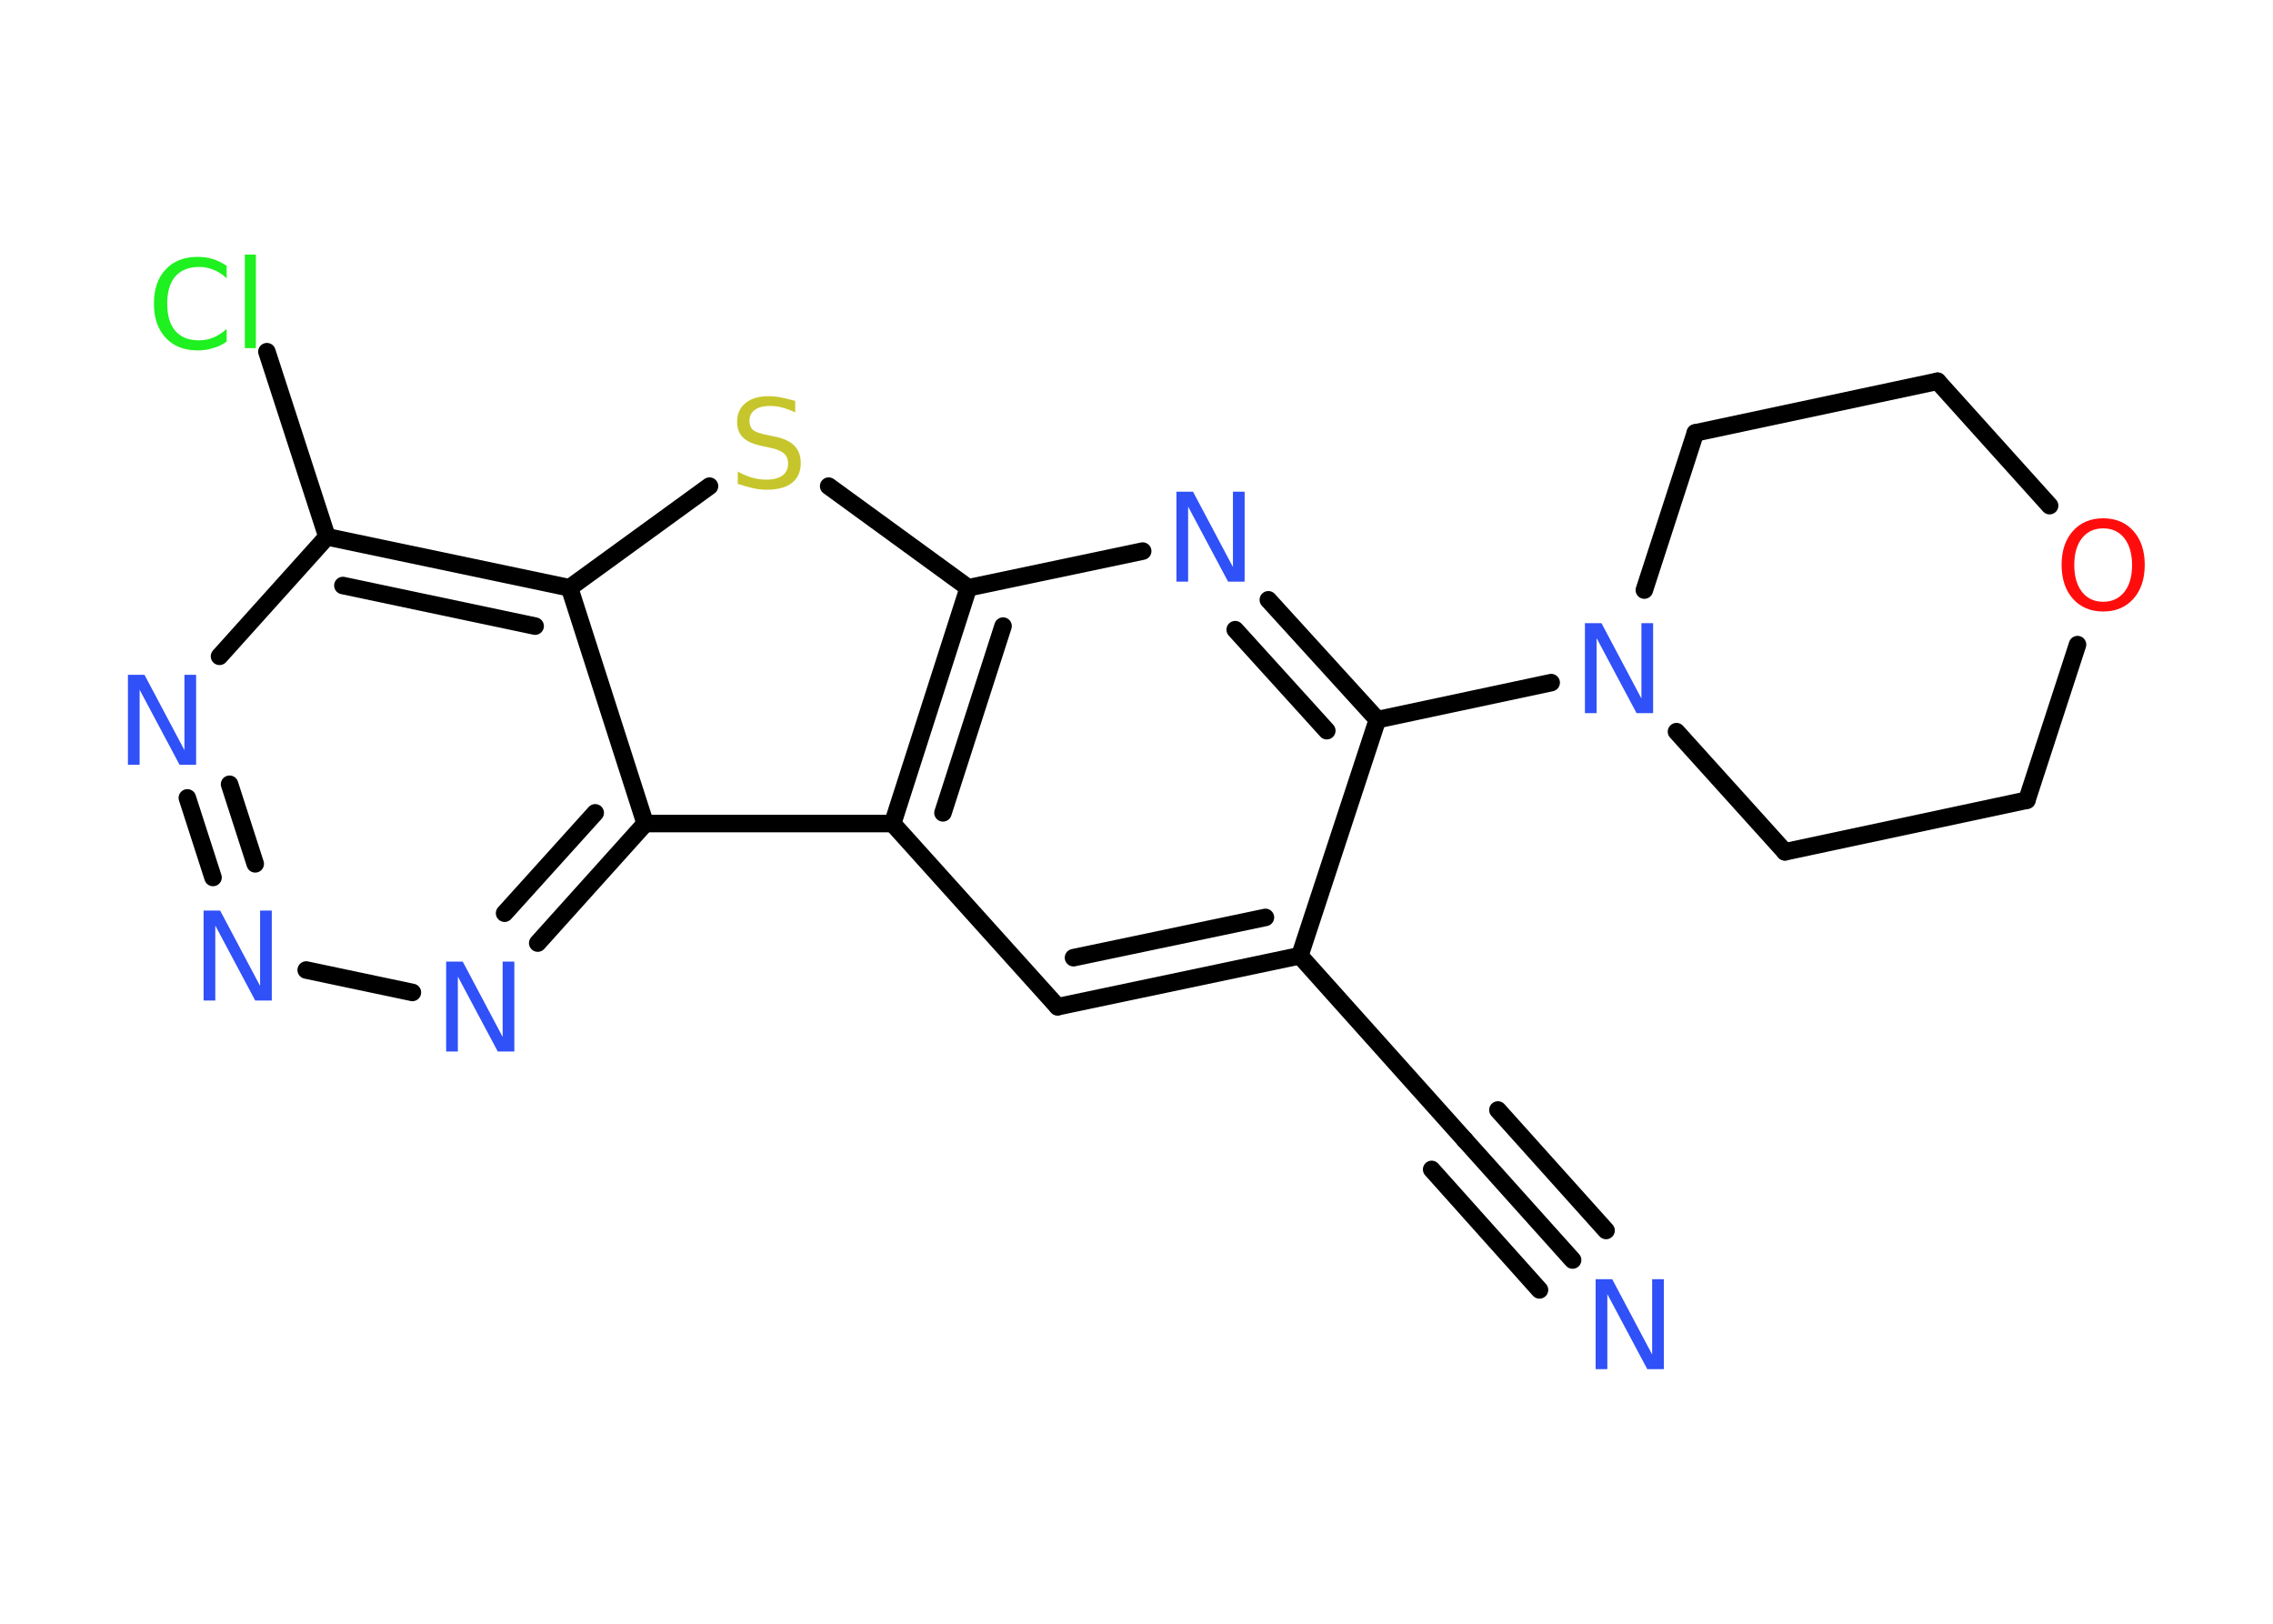 <?xml version='1.0' encoding='UTF-8'?>
<!DOCTYPE svg PUBLIC "-//W3C//DTD SVG 1.1//EN" "http://www.w3.org/Graphics/SVG/1.1/DTD/svg11.dtd">
<svg version='1.2' xmlns='http://www.w3.org/2000/svg' xmlns:xlink='http://www.w3.org/1999/xlink' width='70.0mm' height='50.0mm' viewBox='0 0 70.0 50.0'>
  <desc>Generated by the Chemistry Development Kit (http://github.com/cdk)</desc>
  <g stroke-linecap='round' stroke-linejoin='round' stroke='#000000' stroke-width='.54' fill='#3050F8'>
    <rect x='.0' y='.0' width='70.0' height='50.0' fill='#FFFFFF' stroke='none'/>
    <g id='mol1' class='mol'>
      <g id='mol1bnd1' class='bond'>
        <line x1='48.43' y1='38.8' x2='45.11' y2='35.1'/>
        <line x1='47.41' y1='39.72' x2='44.09' y2='36.01'/>
        <line x1='49.46' y1='37.89' x2='46.13' y2='34.18'/>
      </g>
      <line id='mol1bnd2' class='bond' x1='45.11' y1='35.1' x2='40.03' y2='29.43'/>
      <g id='mol1bnd3' class='bond'>
        <line x1='32.57' y1='31.0' x2='40.03' y2='29.43'/>
        <line x1='33.06' y1='29.49' x2='38.97' y2='28.25'/>
      </g>
      <line id='mol1bnd4' class='bond' x1='32.57' y1='31.0' x2='27.49' y2='25.36'/>
      <g id='mol1bnd5' class='bond'>
        <line x1='29.82' y1='18.1' x2='27.49' y2='25.36'/>
        <line x1='30.89' y1='19.28' x2='29.04' y2='25.03'/>
      </g>
      <line id='mol1bnd6' class='bond' x1='29.82' y1='18.1' x2='35.19' y2='16.97'/>
      <g id='mol1bnd7' class='bond'>
        <line x1='42.42' y1='22.16' x2='39.06' y2='18.47'/>
        <line x1='40.86' y1='22.5' x2='38.04' y2='19.39'/>
      </g>
      <line id='mol1bnd8' class='bond' x1='40.03' y1='29.43' x2='42.42' y2='22.16'/>
      <line id='mol1bnd9' class='bond' x1='42.42' y1='22.16' x2='47.77' y2='21.02'/>
      <line id='mol1bnd10' class='bond' x1='50.64' y1='18.17' x2='52.21' y2='13.33'/>
      <line id='mol1bnd11' class='bond' x1='52.21' y1='13.33' x2='59.67' y2='11.74'/>
      <line id='mol1bnd12' class='bond' x1='59.67' y1='11.74' x2='63.12' y2='15.57'/>
      <line id='mol1bnd13' class='bond' x1='63.98' y1='19.85' x2='62.42' y2='24.64'/>
      <line id='mol1bnd14' class='bond' x1='62.42' y1='24.64' x2='54.97' y2='26.23'/>
      <line id='mol1bnd15' class='bond' x1='51.63' y1='22.53' x2='54.97' y2='26.23'/>
      <line id='mol1bnd16' class='bond' x1='29.82' y1='18.1' x2='25.52' y2='14.97'/>
      <line id='mol1bnd17' class='bond' x1='21.85' y1='14.97' x2='17.54' y2='18.1'/>
      <g id='mol1bnd18' class='bond'>
        <line x1='17.54' y1='18.1' x2='10.07' y2='16.53'/>
        <line x1='16.48' y1='19.28' x2='10.56' y2='18.03'/>
      </g>
      <line id='mol1bnd19' class='bond' x1='10.07' y1='16.53' x2='8.22' y2='10.83'/>
      <line id='mol1bnd20' class='bond' x1='10.07' y1='16.53' x2='6.76' y2='20.21'/>
      <g id='mol1bnd21' class='bond'>
        <line x1='5.77' y1='24.57' x2='6.56' y2='27.02'/>
        <line x1='7.07' y1='24.15' x2='7.86' y2='26.6'/>
      </g>
      <line id='mol1bnd22' class='bond' x1='9.43' y1='29.87' x2='12.7' y2='30.56'/>
      <g id='mol1bnd23' class='bond'>
        <line x1='16.56' y1='29.04' x2='19.87' y2='25.36'/>
        <line x1='15.54' y1='28.12' x2='18.33' y2='25.03'/>
      </g>
      <line id='mol1bnd24' class='bond' x1='17.54' y1='18.1' x2='19.87' y2='25.36'/>
      <line id='mol1bnd25' class='bond' x1='27.49' y1='25.36' x2='19.87' y2='25.36'/>
      <path id='mol1atm1' class='atom' d='M49.15 39.39h.5l1.23 2.32v-2.32h.36v2.77h-.51l-1.23 -2.31v2.31h-.36v-2.77z' stroke='none'/>
      <path id='mol1atm7' class='atom' d='M36.24 15.14h.5l1.23 2.32v-2.32h.36v2.77h-.51l-1.23 -2.31v2.31h-.36v-2.77z' stroke='none'/>
      <path id='mol1atm9' class='atom' d='M48.82 19.19h.5l1.23 2.32v-2.32h.36v2.77h-.51l-1.23 -2.31v2.31h-.36v-2.77z' stroke='none'/>
      <path id='mol1atm12' class='atom' d='M64.77 16.27q-.41 .0 -.65 .3q-.24 .3 -.24 .83q.0 .52 .24 .83q.24 .3 .65 .3q.41 .0 .65 -.3q.24 -.3 .24 -.83q.0 -.52 -.24 -.83q-.24 -.3 -.65 -.3zM64.77 15.96q.58 .0 .93 .39q.35 .39 .35 1.04q.0 .66 -.35 1.05q-.35 .39 -.93 .39q-.58 .0 -.93 -.39q-.35 -.39 -.35 -1.05q.0 -.65 .35 -1.04q.35 -.39 .93 -.39z' stroke='none' fill='#FF0D0D'/>
      <path id='mol1atm15' class='atom' d='M24.49 12.34v.36q-.21 -.1 -.4 -.15q-.19 -.05 -.37 -.05q-.31 .0 -.47 .12q-.17 .12 -.17 .34q.0 .18 .11 .28q.11 .09 .42 .15l.23 .05q.42 .08 .62 .28q.2 .2 .2 .54q.0 .4 -.27 .61q-.27 .21 -.79 .21q-.2 .0 -.42 -.05q-.22 -.05 -.46 -.13v-.38q.23 .13 .45 .19q.22 .06 .43 .06q.32 .0 .5 -.13q.17 -.13 .17 -.36q.0 -.21 -.13 -.32q-.13 -.11 -.41 -.17l-.23 -.05q-.42 -.08 -.61 -.26q-.19 -.18 -.19 -.49q.0 -.37 .26 -.58q.26 -.21 .71 -.21q.19 .0 .39 .04q.2 .04 .41 .1z' stroke='none' fill='#C6C62C'/>
      <path id='mol1atm18' class='atom' d='M6.98 8.17v.4q-.19 -.18 -.4 -.26q-.21 -.09 -.45 -.09q-.47 .0 -.73 .29q-.25 .29 -.25 .84q.0 .55 .25 .84q.25 .29 .73 .29q.24 .0 .45 -.09q.21 -.09 .4 -.26v.39q-.2 .14 -.42 .2q-.22 .07 -.47 .07q-.63 .0 -.99 -.39q-.36 -.39 -.36 -1.05q.0 -.67 .36 -1.05q.36 -.39 .99 -.39q.25 .0 .47 .07q.22 .07 .41 .2zM7.54 7.84h.34v2.88h-.34v-2.88z' stroke='none' fill='#1FF01F'/>
      <path id='mol1atm19' class='atom' d='M3.95 20.78h.5l1.23 2.32v-2.32h.36v2.77h-.51l-1.23 -2.31v2.31h-.36v-2.77z' stroke='none'/>
      <path id='mol1atm20' class='atom' d='M6.28 28.04h.5l1.23 2.32v-2.32h.36v2.77h-.51l-1.23 -2.31v2.31h-.36v-2.77z' stroke='none'/>
      <path id='mol1atm21' class='atom' d='M13.75 29.61h.5l1.23 2.32v-2.32h.36v2.77h-.51l-1.23 -2.31v2.31h-.36v-2.77z' stroke='none'/>
    </g>
  </g>
</svg>
